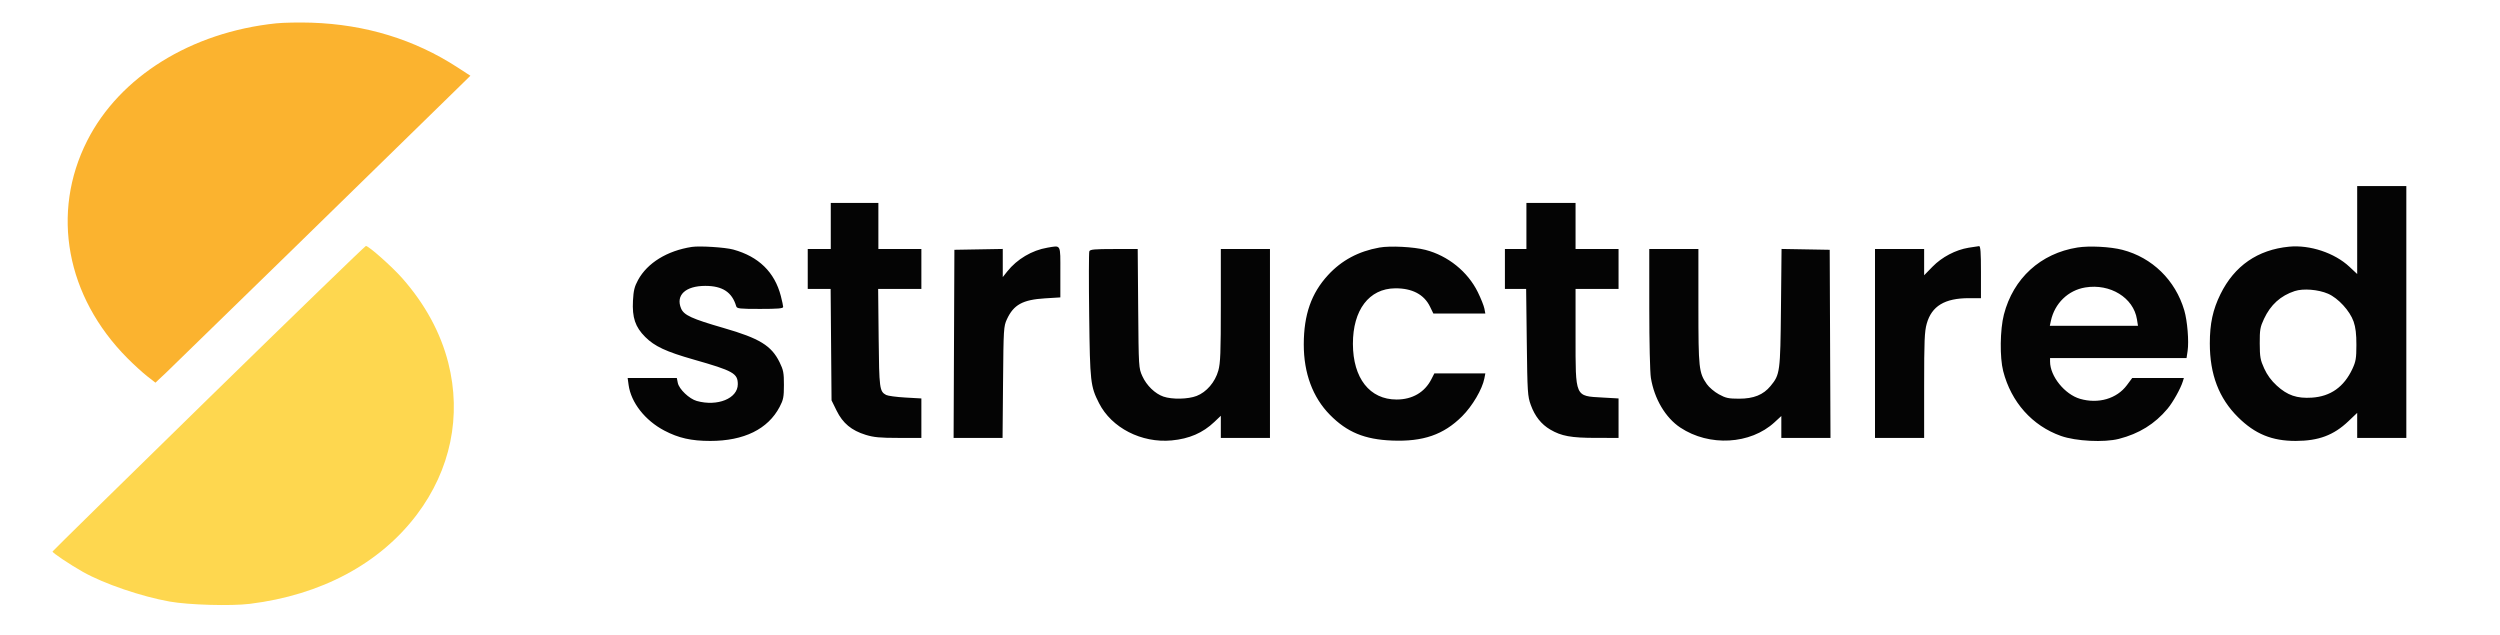 <svg xmlns="http://www.w3.org/2000/svg" width="2442" height="620" viewBox="0 0 1628 413" version="1.1"><path d="M 135.923 259.120 C 80.141 313.636, 34.372 358.570, 34.216 358.972 C 33.933 359.701, 45.465 367.441, 54 372.249 C 67.724 379.982, 91.933 388.261, 110.500 391.572 C 122.925 393.788, 150.379 394.570, 162.654 393.058 C 209.158 387.329, 247.373 366.899, 271.502 334.869 C 293.436 305.751, 300.685 270.706, 291.925 236.135 C 286.959 216.538, 276.818 197.884, 261.967 181.032 C 255.316 173.483, 240.128 160, 238.277 160 C 237.765 160, 191.706 204.604, 135.923 259.120" stroke="none" fill="#fed74f" fill-rule="evenodd"/><path d="M 1535 149.637 L 1535 178.274 1529.947 173.547 C 1520.276 164.501, 1504.187 159.154, 1490.617 160.477 C 1470.184 162.468, 1455.057 172.935, 1445.971 191.371 C 1441.002 201.452, 1439.035 210.565, 1439.035 223.500 C 1439.035 243.688, 1444.975 259.211, 1457.409 271.519 C 1468.464 282.462, 1479.477 286.987, 1495 286.964 C 1509.835 286.942, 1519.693 283.258, 1529.250 274.166 L 1535 268.696 1535 276.848 L 1535 285 1551 285 L 1567 285 1567 203 L 1567 121 1551 121 L 1535 121 1535 149.637 M 541 147 L 541 162 533.500 162 L 526 162 526 175 L 526 188 533.453 188 L 540.907 188 541.203 224.274 L 541.500 260.548 544.814 267.277 C 548.845 275.460, 554.483 280.142, 563.758 283.007 C 568.979 284.620, 573.053 285, 585.105 285 L 600 285 600 272.151 L 600 259.301 589.544 258.709 C 583.793 258.384, 578.178 257.630, 577.067 257.036 C 572.743 254.722, 572.515 252.988, 572.176 219.750 L 571.851 188 585.926 188 L 600 188 600 175 L 600 162 586 162 L 572 162 572 147 L 572 132 556.500 132 L 541 132 541 147 M 994 147 L 994 162 987 162 L 980 162 980 175 L 980 188 986.912 188 L 993.823 188 994.242 222.750 C 994.635 255.445, 994.790 257.858, 996.855 263.553 C 999.518 270.895, 1003.671 276.137, 1009.560 279.588 C 1016.793 283.827, 1023.107 284.975, 1039.250 284.988 L 1054 285 1054 272.151 L 1054 259.301 1043.544 258.709 C 1025.463 257.685, 1026 258.914, 1026 218.532 L 1026 188 1040 188 L 1054 188 1054 175 L 1054 162 1040 162 L 1026 162 1026 147 L 1026 132 1010 132 L 994 132 994 147 M 450.500 160.630 C 434.427 163.125, 421.553 171.056, 415.488 182.199 C 413.174 186.451, 412.534 189.056, 412.189 195.621 C 411.609 206.667, 413.662 212.757, 420.153 219.249 C 426.288 225.383, 433.697 228.834, 451.822 234 C 477.519 241.324, 480.455 242.968, 480.455 250.038 C 480.455 259.311, 467.258 264.699, 453.740 260.945 C 448.856 259.588, 442.198 253.240, 441.382 249.162 L 440.750 246 424.739 246 L 408.728 246 409.349 250.530 C 410.918 261.975, 420.050 273.626, 432.638 280.240 C 441.866 285.090, 450.212 286.970, 462.500 286.970 C 484.467 286.970, 500.079 279.308, 507.707 264.784 C 510.140 260.151, 510.483 258.391, 510.491 250.500 C 510.499 242.648, 510.141 240.770, 507.689 235.776 C 502.351 224.905, 494.651 220.182, 471.267 213.433 C 450.524 207.446, 445.345 205.069, 443.518 200.697 C 439.907 192.055, 446.406 186, 459.293 186 C 470.499 186, 476.720 190.095, 479.421 199.250 C 479.883 200.816, 481.516 201, 494.969 201 C 506.575 201, 510 200.706, 510 199.710 C 510 199.001, 509.310 195.772, 508.467 192.535 C 504.429 177.030, 494.033 166.895, 477.500 162.342 C 472.238 160.893, 455.601 159.838, 450.500 160.630 M 682.043 161.128 C 672.065 162.801, 662.289 168.587, 655.939 176.577 L 653 180.275 653 171.112 L 653 161.949 637.250 162.225 L 621.500 162.500 621.242 223.750 L 620.985 285 636.925 285 L 652.866 285 653.183 248.750 C 653.488 213.911, 653.585 212.315, 655.690 207.757 C 660.080 198.253, 665.974 195.013, 680.500 194.117 L 690.500 193.500 690.500 177.014 C 690.500 158.430, 691.126 159.605, 682.043 161.128 M 898.247 161.042 C 884.624 163.487, 873.647 169.373, 864.818 178.968 C 853.915 190.816, 849.049 204.711, 849.017 224.090 C 848.987 242.823, 854.838 258.583, 866.054 269.974 C 877.179 281.273, 888.608 286.006, 906.500 286.725 C 926.748 287.538, 940.064 282.927, 952.108 270.933 C 958.822 264.248, 965.271 253.282, 966.624 246.250 L 967.250 243 950.645 243 L 934.041 243 932.101 246.803 C 927.754 255.322, 919.725 260, 909.448 260 C 891.960 260, 881.064 246.127, 881.015 223.799 C 880.966 201.682, 891.543 187.747, 908.500 187.589 C 919.596 187.486, 927.355 191.561, 931.224 199.524 L 933.399 204 950.324 204 L 967.250 204 966.624 200.750 C 966.280 198.963, 964.367 194.172, 962.373 190.105 C 955.835 176.770, 942.914 166.338, 928.253 162.558 C 920.500 160.559, 905.236 159.787, 898.247 161.042 M 1282 161.142 C 1273.465 162.552, 1264.597 167.211, 1258.435 173.523 L 1253 179.089 1253 170.545 L 1253 162 1237 162 L 1221 162 1221 223.500 L 1221 285 1237 285 L 1253 285 1253 250.816 C 1253 221.819, 1253.255 215.721, 1254.683 210.632 C 1257.908 199.138, 1266.402 194, 1282.182 194 L 1290 194 1290 177 C 1290 164.004, 1289.706 160.028, 1288.750 160.117 C 1288.063 160.181, 1285.025 160.643, 1282 161.142 M 1352.870 161.005 C 1328.844 164.816, 1311.031 181.053, 1304.932 204.700 C 1302.411 214.474, 1302.187 232.601, 1304.476 241.500 C 1309.674 261.704, 1323.389 277.088, 1342.119 283.724 C 1351.810 287.158, 1370.215 288.085, 1379.824 285.624 C 1392.966 282.257, 1403.227 275.902, 1411.491 266.011 C 1415.033 261.771, 1419.987 252.925, 1421.437 248.250 L 1422.135 246 1405.316 246 L 1388.496 246 1384.998 250.702 C 1378.459 259.490, 1366.390 263, 1354.547 259.557 C 1344.536 256.646, 1335 244.824, 1335 235.322 L 1335 233 1379.439 233 L 1423.877 233 1424.575 228.350 C 1425.504 222.153, 1424.406 208.744, 1422.415 201.968 C 1416.633 182.297, 1401.534 167.534, 1382.057 162.508 C 1374.254 160.494, 1360.540 159.788, 1352.870 161.005 M 709.359 163.506 C 709.042 164.334, 709.004 183.121, 709.275 205.256 C 709.808 248.705, 710.105 251.354, 715.684 262.363 C 723.836 278.451, 743.347 288.463, 762.987 286.638 C 774.421 285.575, 783.280 281.744, 790.750 274.631 L 795 270.584 795 277.792 L 795 285 811 285 L 827 285 827 223.500 L 827 162 811 162 L 795 162 795 198.684 C 795 229.600, 794.743 236.285, 793.365 241.197 C 791.264 248.685, 785.690 255.183, 779.232 257.673 C 773.625 259.836, 763.264 260.037, 757.619 258.094 C 752.138 256.208, 746.639 250.867, 743.870 244.742 C 741.528 239.561, 741.496 239.045, 741.186 200.750 L 740.873 162 725.405 162 C 712.553 162, 709.840 162.255, 709.359 163.506 M 1074.008 200.750 C 1074.012 222.615, 1074.466 242.277, 1075.049 245.872 C 1077.268 259.548, 1084.549 271.851, 1094.222 278.272 C 1113.097 290.800, 1139.882 289.290, 1155.590 274.810 L 1160 270.745 1160 277.873 L 1160 285 1176.008 285 L 1192.015 285 1191.758 223.750 L 1191.500 162.500 1175.824 162.225 L 1160.147 161.950 1159.766 200.225 C 1159.346 242.291, 1159.156 243.715, 1152.973 251.216 C 1148.253 256.942, 1141.988 259.465, 1132.500 259.460 C 1125.580 259.456, 1123.797 259.069, 1119.292 256.591 C 1116.427 255.016, 1112.908 252.032, 1111.473 249.961 C 1106.297 242.492, 1106 239.745, 1106 199.341 L 1106 162 1090 162 L 1074 162 1074.008 200.750 M 1357.903 187.028 C 1346.743 188.878, 1338.005 197.367, 1335.544 208.750 L 1334.841 212 1363.548 212 L 1392.256 212 1391.576 207.750 C 1389.327 193.684, 1374.139 184.337, 1357.903 187.028 M 1494.324 189.377 C 1485.117 192.394, 1478.612 198.283, 1474.304 207.500 C 1471.805 212.848, 1471.505 214.586, 1471.543 223.500 C 1471.581 232.320, 1471.924 234.243, 1474.448 239.791 C 1476.380 244.037, 1479.044 247.668, 1482.644 250.957 C 1489.571 257.289, 1495.744 259.408, 1505.446 258.785 C 1517.664 258.001, 1526.394 251.813, 1531.886 240.046 C 1534.123 235.251, 1534.475 233.145, 1534.487 224.500 C 1534.496 217.352, 1533.977 212.999, 1532.666 209.238 C 1530.225 202.238, 1522.593 193.931, 1515.991 191.091 C 1509.581 188.334, 1499.855 187.564, 1494.324 189.377" stroke="none" fill="#040404" fill-rule="evenodd"/><path d="M 179.768 15.043 C 124.463 20.820, 77.897 49.765, 56.765 91.500 C 33.001 138.435, 43.086 192.957, 82.953 233.070 C 87.104 237.246, 92.912 242.547, 95.861 244.848 L 101.222 249.033 108.361 242.315 C 113.795 237.202, 254.232 100.195, 299.410 55.933 L 306.319 49.163 297.910 43.701 C 269.913 25.517, 238.065 15.766, 202.883 14.605 C 194.972 14.344, 184.571 14.541, 179.768 15.043" stroke="none" fill="#fbb32f" fill-rule="evenodd"/></svg>